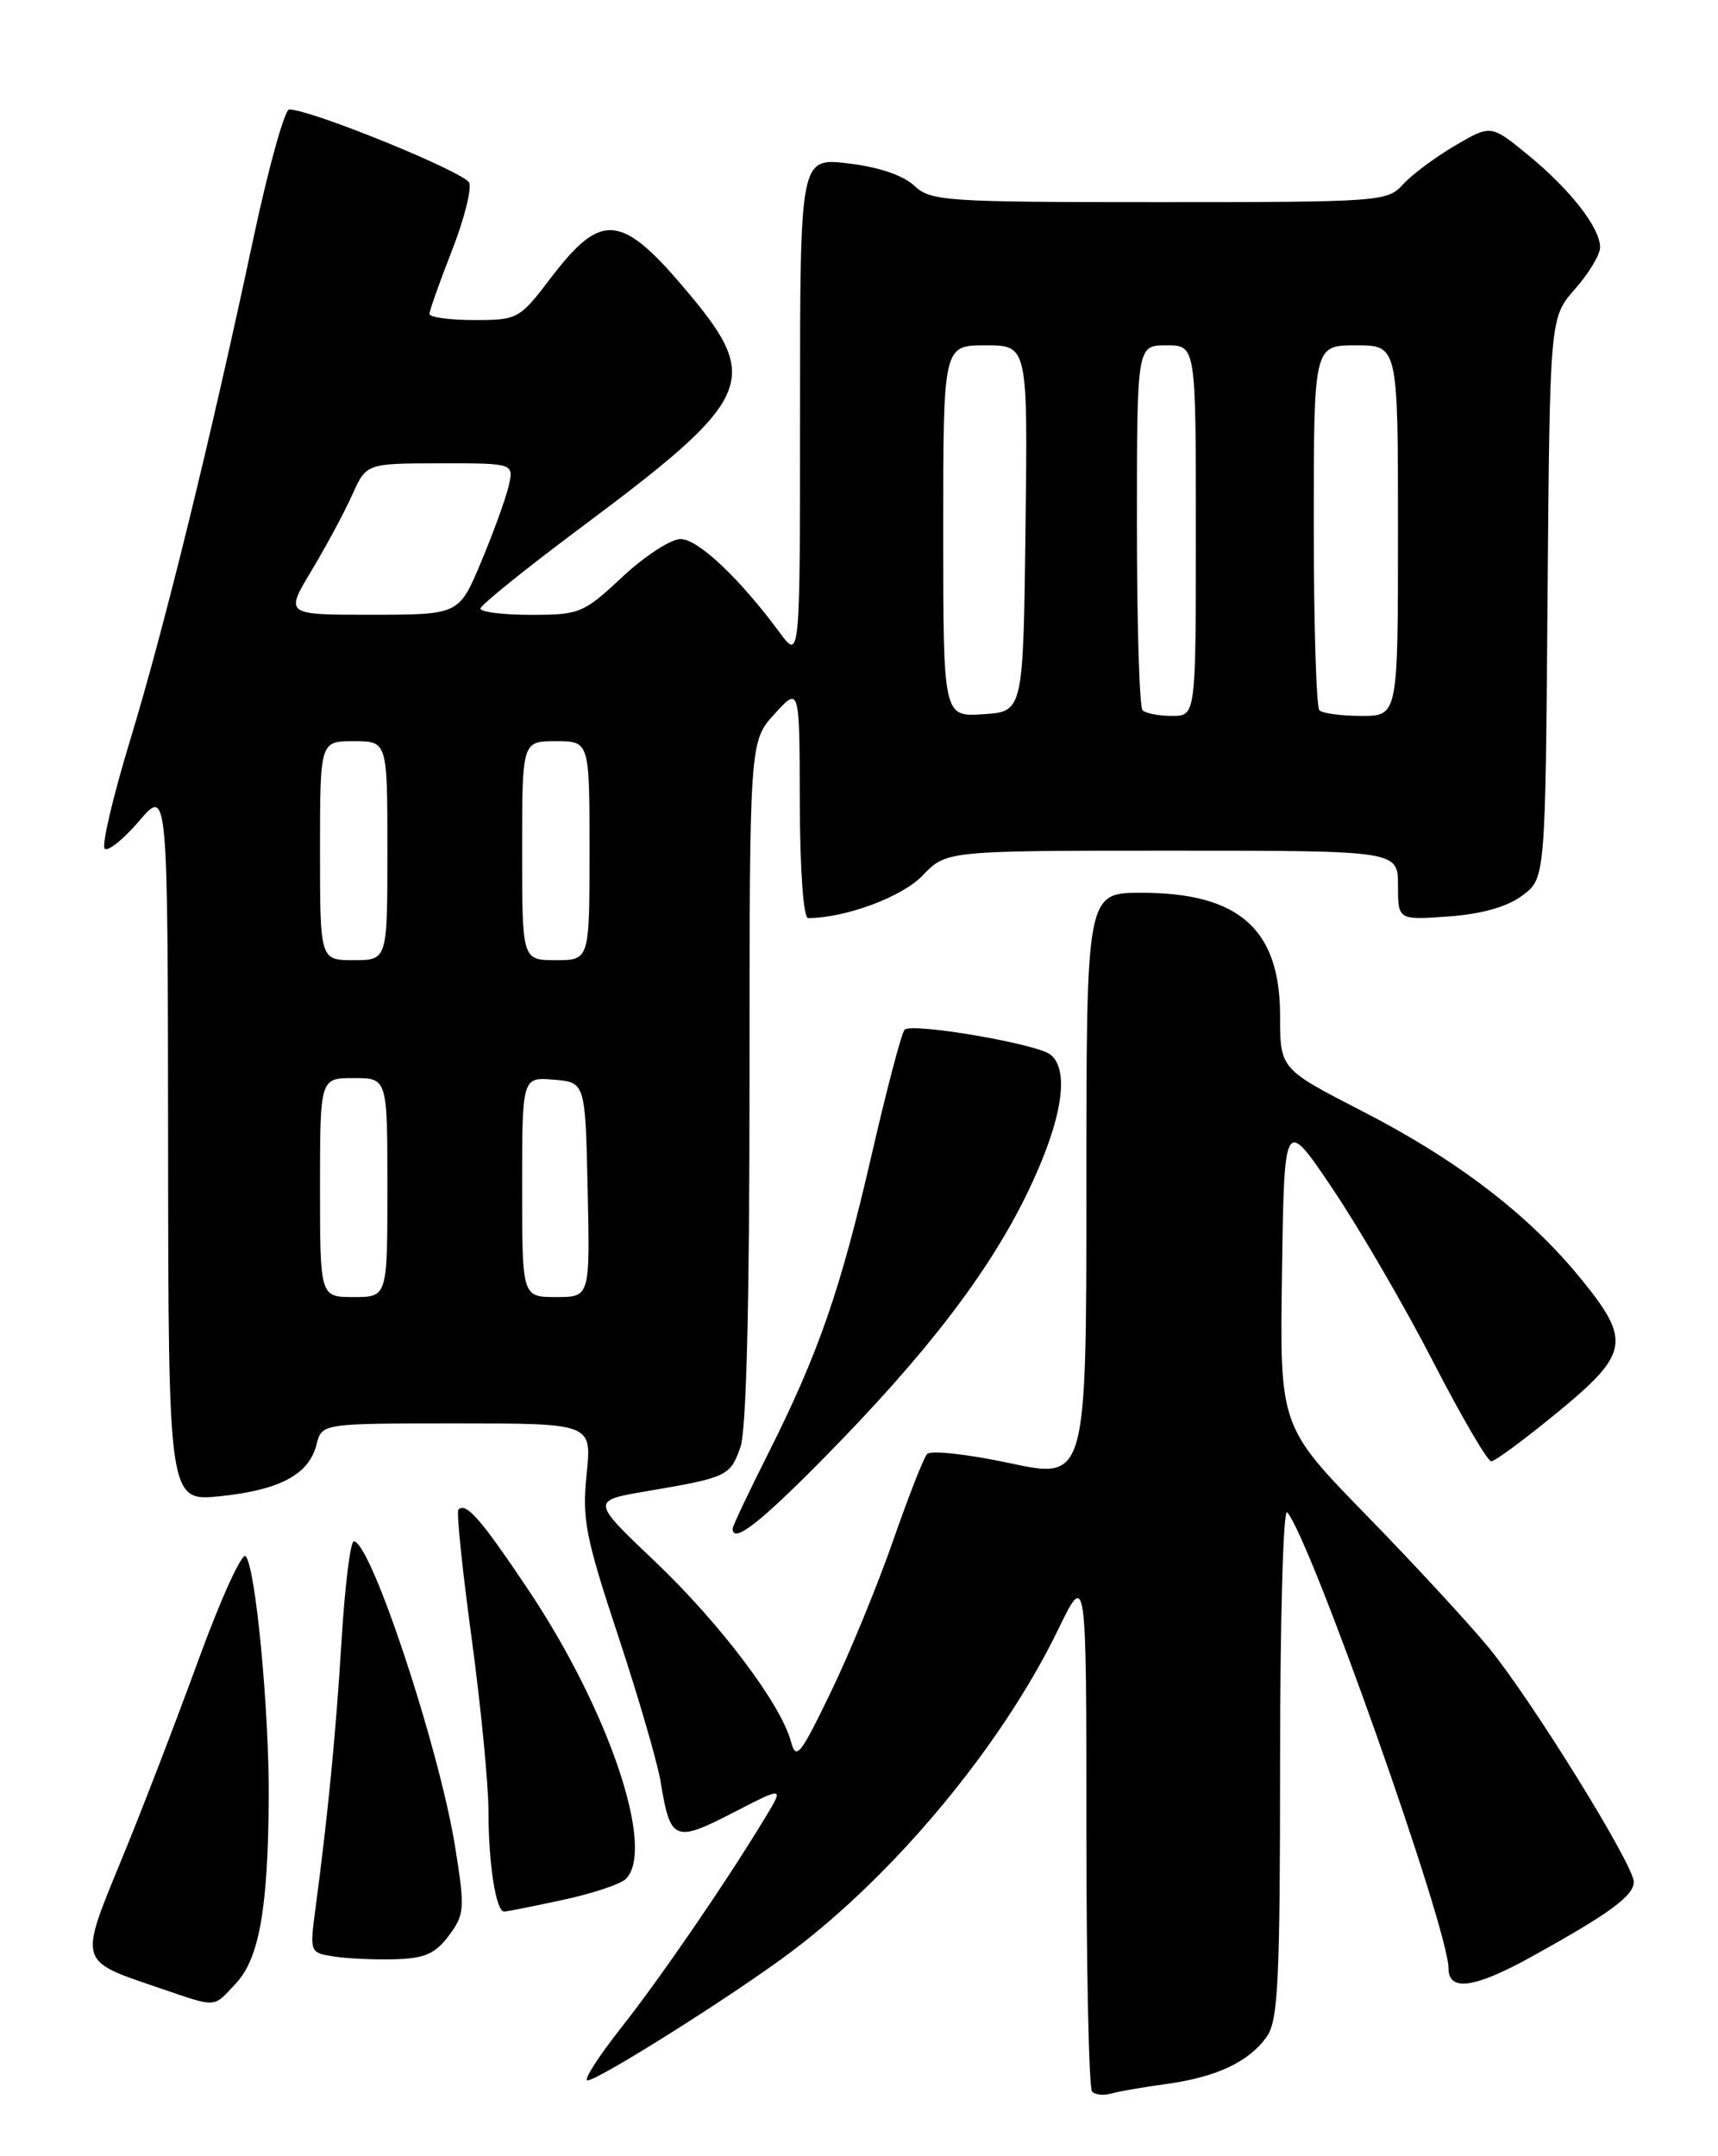 <?xml version="1.0" encoding="UTF-8" standalone="no"?>
<!DOCTYPE svg PUBLIC "-//W3C//DTD SVG 1.1//EN" "http://www.w3.org/Graphics/SVG/1.1/DTD/svg11.dtd" >
<svg xmlns="http://www.w3.org/2000/svg" xmlns:xlink="http://www.w3.org/1999/xlink" version="1.1" viewBox="0 0 204 256">
 <g >
 <path fill="currentColor"
d=" M 138.50 247.43 C 144.50 246.60 148.33 244.79 150.44 241.78 C 151.77 239.88 152.00 235.08 152.00 209.08 C 152.00 192.31 152.38 179.03 152.84 179.55 C 155.62 182.69 172.00 229.00 172.00 233.70 C 172.00 236.47 175.06 236.07 181.69 232.41 C 191.08 227.23 194.00 225.10 194.00 223.43 C 194.00 221.43 181.88 201.85 176.80 195.65 C 174.48 192.82 167.94 185.74 162.27 179.92 C 151.95 169.34 151.95 169.34 152.23 150.98 C 152.50 132.61 152.50 132.61 158.29 141.22 C 161.47 145.96 166.82 155.16 170.17 161.67 C 173.52 168.17 176.63 173.50 177.07 173.50 C 177.51 173.50 181.05 170.89 184.94 167.69 C 193.46 160.68 193.72 159.18 187.69 151.79 C 181.54 144.24 173.01 137.70 161.76 131.93 C 152.00 126.91 152.00 126.91 152.00 120.59 C 152.00 110.32 147.13 106.00 135.55 106.00 C 129.00 106.00 129.00 106.00 129.00 140.83 C 129.00 175.66 129.00 175.66 119.91 173.72 C 114.91 172.65 110.49 172.16 110.08 172.64 C 109.66 173.11 107.84 177.78 106.02 183.00 C 104.20 188.22 100.89 196.28 98.65 200.91 C 95.03 208.41 94.52 209.05 93.92 206.78 C 92.72 202.29 85.47 192.70 77.72 185.34 C 70.18 178.17 70.18 178.17 76.84 177.04 C 86.34 175.43 86.72 175.25 87.92 171.81 C 88.63 169.78 89.00 154.75 89.00 128.37 C 89.00 88.03 89.00 88.03 91.97 84.77 C 94.94 81.50 94.94 81.50 94.97 95.25 C 94.99 103.25 95.40 109.00 95.95 109.00 C 100.37 109.00 107.11 106.50 109.55 103.95 C 112.37 101.00 112.37 101.00 139.19 101.00 C 166.00 101.00 166.00 101.00 166.00 105.12 C 166.00 109.24 166.00 109.24 172.01 108.81 C 175.97 108.52 178.96 107.67 180.76 106.33 C 183.50 104.29 183.50 104.29 183.76 71.01 C 184.03 37.73 184.03 37.73 187.01 34.33 C 188.66 32.46 190.00 30.23 190.00 29.37 C 190.00 27.05 186.47 22.52 181.47 18.42 C 177.04 14.79 177.04 14.79 172.77 17.29 C 170.42 18.67 167.64 20.74 166.59 21.90 C 164.75 23.94 163.86 24.00 137.66 24.00 C 112.17 24.00 110.51 23.89 108.54 22.03 C 107.23 20.81 104.30 19.82 100.72 19.40 C 95.00 18.72 95.00 18.72 95.00 48.56 C 95.00 78.39 95.00 78.39 92.58 75.10 C 87.81 68.65 82.89 64.00 80.81 64.00 C 79.66 64.00 76.54 66.03 73.90 68.50 C 69.29 72.81 68.83 73.00 63.04 73.00 C 59.72 73.00 57.02 72.66 57.05 72.25 C 57.07 71.84 62.52 67.45 69.16 62.50 C 89.28 47.49 90.37 45.15 81.99 35.08 C 73.81 25.26 71.52 24.98 65.37 33.04 C 61.68 37.89 61.47 38.00 56.29 38.00 C 53.38 38.00 51.00 37.67 51.00 37.27 C 51.00 36.88 52.18 33.53 53.63 29.84 C 55.08 26.15 56.02 22.49 55.72 21.71 C 55.24 20.46 36.94 13.00 34.34 13.00 C 33.80 13.00 31.89 19.86 30.10 28.25 C 24.99 52.23 19.54 74.43 15.48 87.79 C 13.42 94.55 12.05 100.39 12.43 100.76 C 12.81 101.14 14.65 99.66 16.52 97.48 C 19.92 93.50 19.92 93.50 19.96 135.89 C 20.00 178.28 20.00 178.28 26.18 177.64 C 33.26 176.90 36.70 175.05 37.59 171.49 C 38.22 169.00 38.22 169.00 54.25 169.00 C 70.28 169.00 70.28 169.00 69.66 175.00 C 69.10 180.34 69.51 182.46 73.41 194.25 C 75.82 201.54 78.08 209.31 78.44 211.52 C 79.59 218.58 80.09 218.80 86.99 215.25 C 93.11 212.09 93.11 212.09 90.87 215.79 C 86.21 223.49 78.51 234.72 73.76 240.75 C 71.05 244.19 69.25 247.00 69.76 247.00 C 71.05 247.00 87.31 236.74 93.99 231.71 C 106.43 222.34 118.99 207.17 125.62 193.53 C 129.00 186.56 129.00 186.56 129.00 217.11 C 129.00 233.92 129.30 247.97 129.68 248.34 C 130.05 248.72 131.06 248.82 131.93 248.57 C 132.79 248.32 135.75 247.80 138.50 247.43 Z  M 28.01 235.49 C 30.77 232.55 31.83 226.59 31.91 213.50 C 31.97 203.04 30.34 185.94 29.16 184.76 C 28.72 184.32 26.17 189.92 23.51 197.23 C 20.85 204.53 16.73 215.22 14.35 220.98 C 9.40 233.01 9.33 232.77 18.50 235.89 C 25.96 238.43 25.22 238.46 28.01 235.49 Z  M 53.30 229.81 C 55.17 227.30 55.22 226.64 54.05 219.31 C 52.17 207.57 44.03 183.00 42.01 183.00 C 41.61 183.00 40.95 188.29 40.56 194.75 C 39.87 205.96 38.96 215.32 37.45 226.67 C 36.77 231.79 36.79 231.85 39.63 232.29 C 41.21 232.54 44.48 232.69 46.90 232.62 C 50.43 232.52 51.69 231.97 53.30 229.81 Z  M 66.85 225.57 C 70.34 224.82 73.70 223.70 74.32 223.08 C 77.86 219.54 72.31 203.09 62.75 188.78 C 57.10 180.34 55.34 178.32 54.43 179.24 C 54.19 179.48 54.89 186.33 56.00 194.47 C 57.10 202.61 58.00 211.85 58.00 215.01 C 58.00 221.31 58.90 227.02 59.88 226.96 C 60.22 226.95 63.36 226.32 66.85 225.57 Z  M 97.69 173.25 C 109.91 160.87 117.39 151.14 122.01 141.60 C 126.08 133.18 127.09 127.14 124.75 125.22 C 123.18 123.94 108.28 121.39 107.41 122.26 C 107.06 122.61 105.29 129.33 103.48 137.20 C 99.80 153.18 97.20 160.68 91.14 172.73 C 88.86 177.25 87.00 181.19 87.00 181.48 C 87.00 183.32 90.12 180.92 97.69 173.25 Z  M 38.00 141.00 C 38.00 128.00 38.00 128.00 42.00 128.00 C 46.00 128.00 46.00 128.00 46.00 141.00 C 46.00 154.00 46.00 154.00 42.00 154.00 C 38.00 154.00 38.00 154.00 38.00 141.00 Z  M 62.00 140.94 C 62.00 127.88 62.00 127.88 65.75 128.19 C 69.50 128.50 69.50 128.50 69.78 141.25 C 70.06 154.00 70.06 154.00 66.03 154.00 C 62.00 154.00 62.00 154.00 62.00 140.94 Z  M 38.00 101.00 C 38.00 88.00 38.00 88.00 42.00 88.00 C 46.00 88.00 46.00 88.00 46.00 101.00 C 46.00 114.00 46.00 114.00 42.00 114.00 C 38.00 114.00 38.00 114.00 38.00 101.00 Z  M 62.00 101.00 C 62.00 88.00 62.00 88.00 66.00 88.00 C 70.00 88.00 70.00 88.00 70.00 101.00 C 70.00 114.00 70.00 114.00 66.00 114.00 C 62.00 114.00 62.00 114.00 62.00 101.00 Z  M 112.00 63.05 C 112.00 41.00 112.00 41.00 117.02 41.00 C 122.04 41.00 122.04 41.00 121.77 62.75 C 121.50 84.50 121.50 84.50 116.75 84.80 C 112.00 85.11 112.00 85.11 112.00 63.05 Z  M 135.67 84.33 C 135.30 83.97 135.00 74.07 135.00 62.33 C 135.00 41.00 135.00 41.00 138.50 41.00 C 142.00 41.00 142.00 41.00 142.00 63.00 C 142.00 85.00 142.00 85.00 139.17 85.00 C 137.61 85.00 136.03 84.70 135.67 84.33 Z  M 156.67 84.33 C 156.30 83.97 156.00 74.07 156.00 62.33 C 156.00 41.00 156.00 41.00 161.00 41.00 C 166.00 41.00 166.00 41.00 166.00 63.00 C 166.00 85.00 166.00 85.00 161.67 85.00 C 159.28 85.00 157.03 84.70 156.67 84.33 Z  M 36.99 67.75 C 38.72 64.86 40.90 60.82 41.82 58.76 C 43.50 55.02 43.50 55.02 52.27 55.01 C 61.04 55.00 61.04 55.00 60.39 57.75 C 60.03 59.26 58.56 63.31 57.12 66.74 C 54.50 72.98 54.50 72.98 44.17 72.99 C 33.83 73.00 33.83 73.00 36.99 67.75 Z "/>
</g>
</svg>
